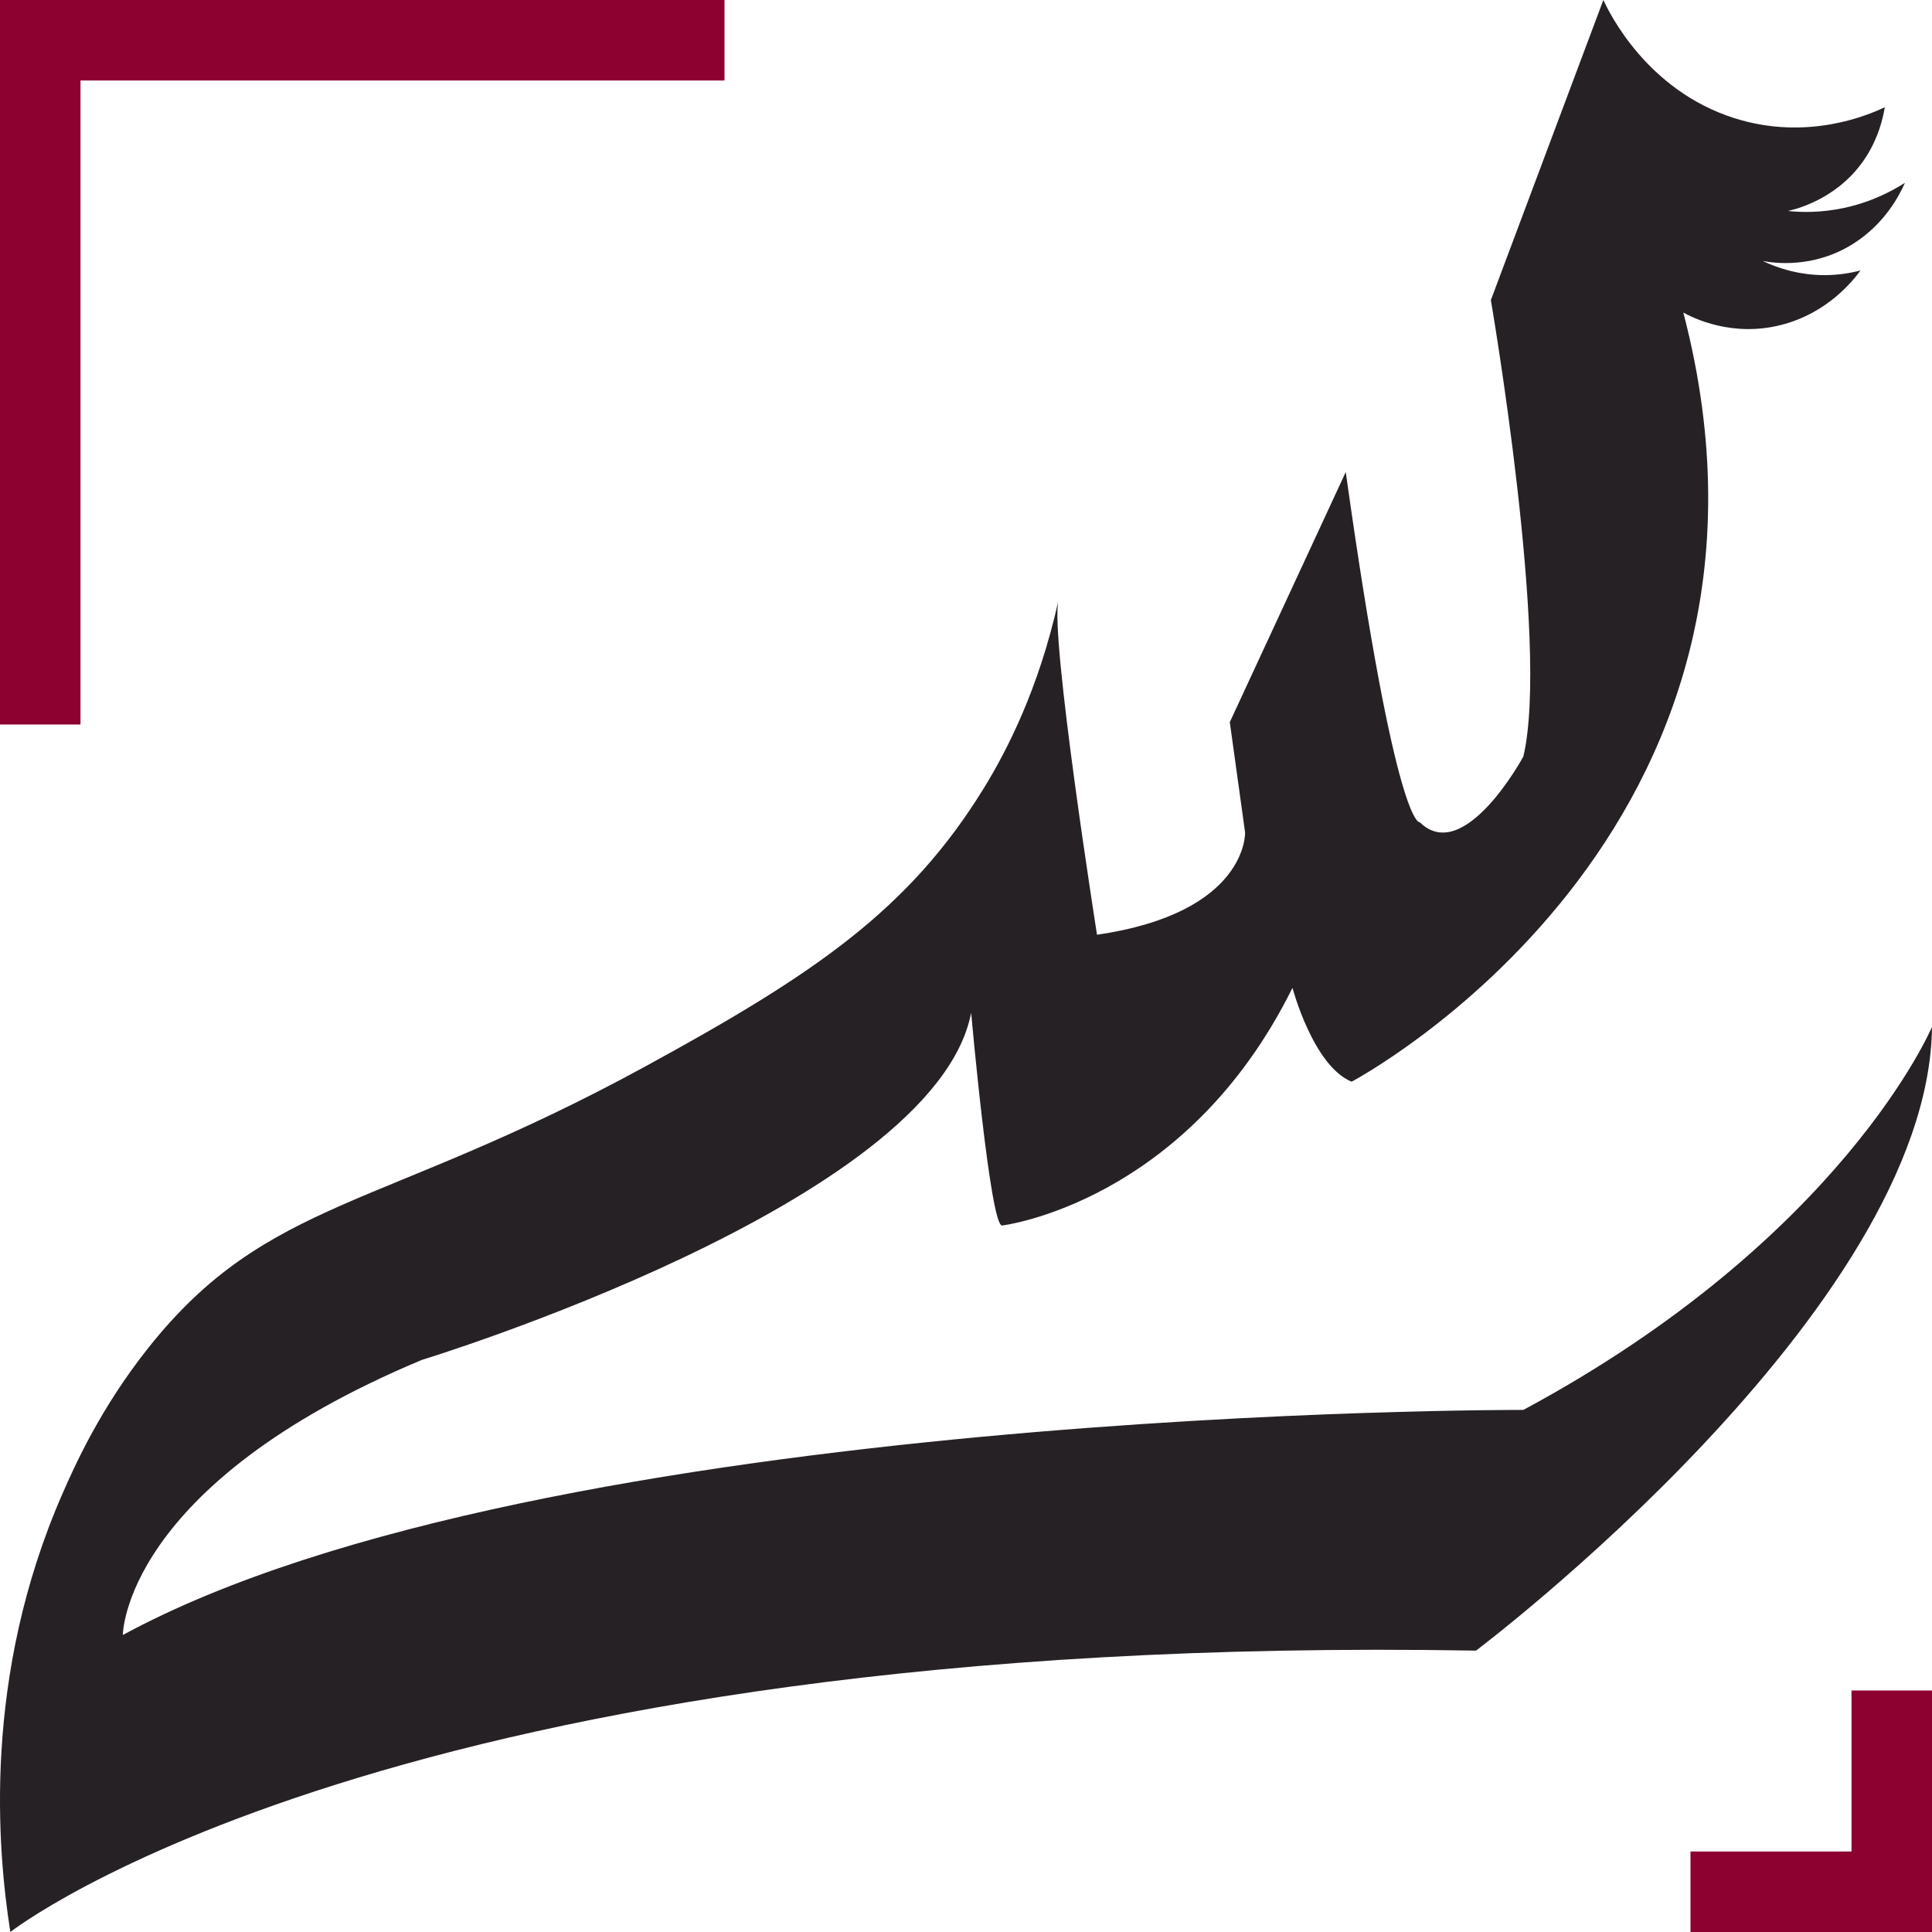 <svg width="48" height="48" viewBox="0 0 48 48" fill="none" xmlns="http://www.w3.org/2000/svg">
<path fill-rule="evenodd" clip-rule="evenodd" d="M37.04 7.456C37.04 7.456 38.51 16.001 37.847 18.796C37.847 18.796 36.377 21.515 35.274 20.428C35.274 20.428 34.685 20.659 33.435 11.728C32.474 13.8 31.515 15.87 30.554 17.942C30.679 18.857 30.806 19.77 30.934 20.683C30.934 20.683 31.006 22.678 27.255 23.223C27.255 23.223 26.078 15.768 26.298 14.912C25.81 17.116 25.014 18.651 24.448 19.574C22.583 22.608 20.236 24.204 16.004 26.511C9.464 30.075 6.66 29.75 3.693 33.477C2.496 34.982 1.859 36.409 1.553 37.109C-0.444 41.668 -0.062 45.967 0.257 48C0.257 48 9.747 40.545 36.671 41.009C36.671 41.009 47.927 32.538 48 25.512C48 25.512 45.794 30.757 37.847 35.029C37.847 35.029 13.498 34.952 3.052 40.621C3.052 40.621 3.052 36.894 10.482 33.786C10.482 33.786 23.208 29.904 24.128 25.164C24.128 25.164 24.606 30.524 24.901 30.447C24.901 30.447 29.461 29.893 32.111 24.543C32.111 24.543 32.626 26.484 33.581 26.874C33.581 26.874 45.206 20.737 41.822 7.766C42.069 7.901 43.027 8.38 44.236 8.077C45.404 7.787 46.049 6.959 46.224 6.719C45.986 6.782 45.686 6.834 45.34 6.836C44.66 6.836 44.121 6.64 43.795 6.484C44.06 6.534 45.046 6.682 46.039 6.058C46.838 5.556 47.2 4.831 47.327 4.543C47.001 4.75 46.49 5.021 45.819 5.165C45.254 5.287 44.767 5.278 44.421 5.242C44.697 5.178 45.723 4.903 46.37 3.884C46.661 3.424 46.777 2.97 46.827 2.664C46.433 2.851 44.91 3.516 43.082 2.933C40.917 2.24 39.988 0.329 39.835 0C38.904 2.486 37.971 4.971 37.04 7.456V7.456Z" fill="#060105" fill-opacity="0.87"/>
<path fill-rule="evenodd" clip-rule="evenodd" d="M18 2V0H2H0V2V18H2V2H18ZM42 48H46H48V46V42H46V46H42V48Z" fill="#8D0130"/>
</svg>
